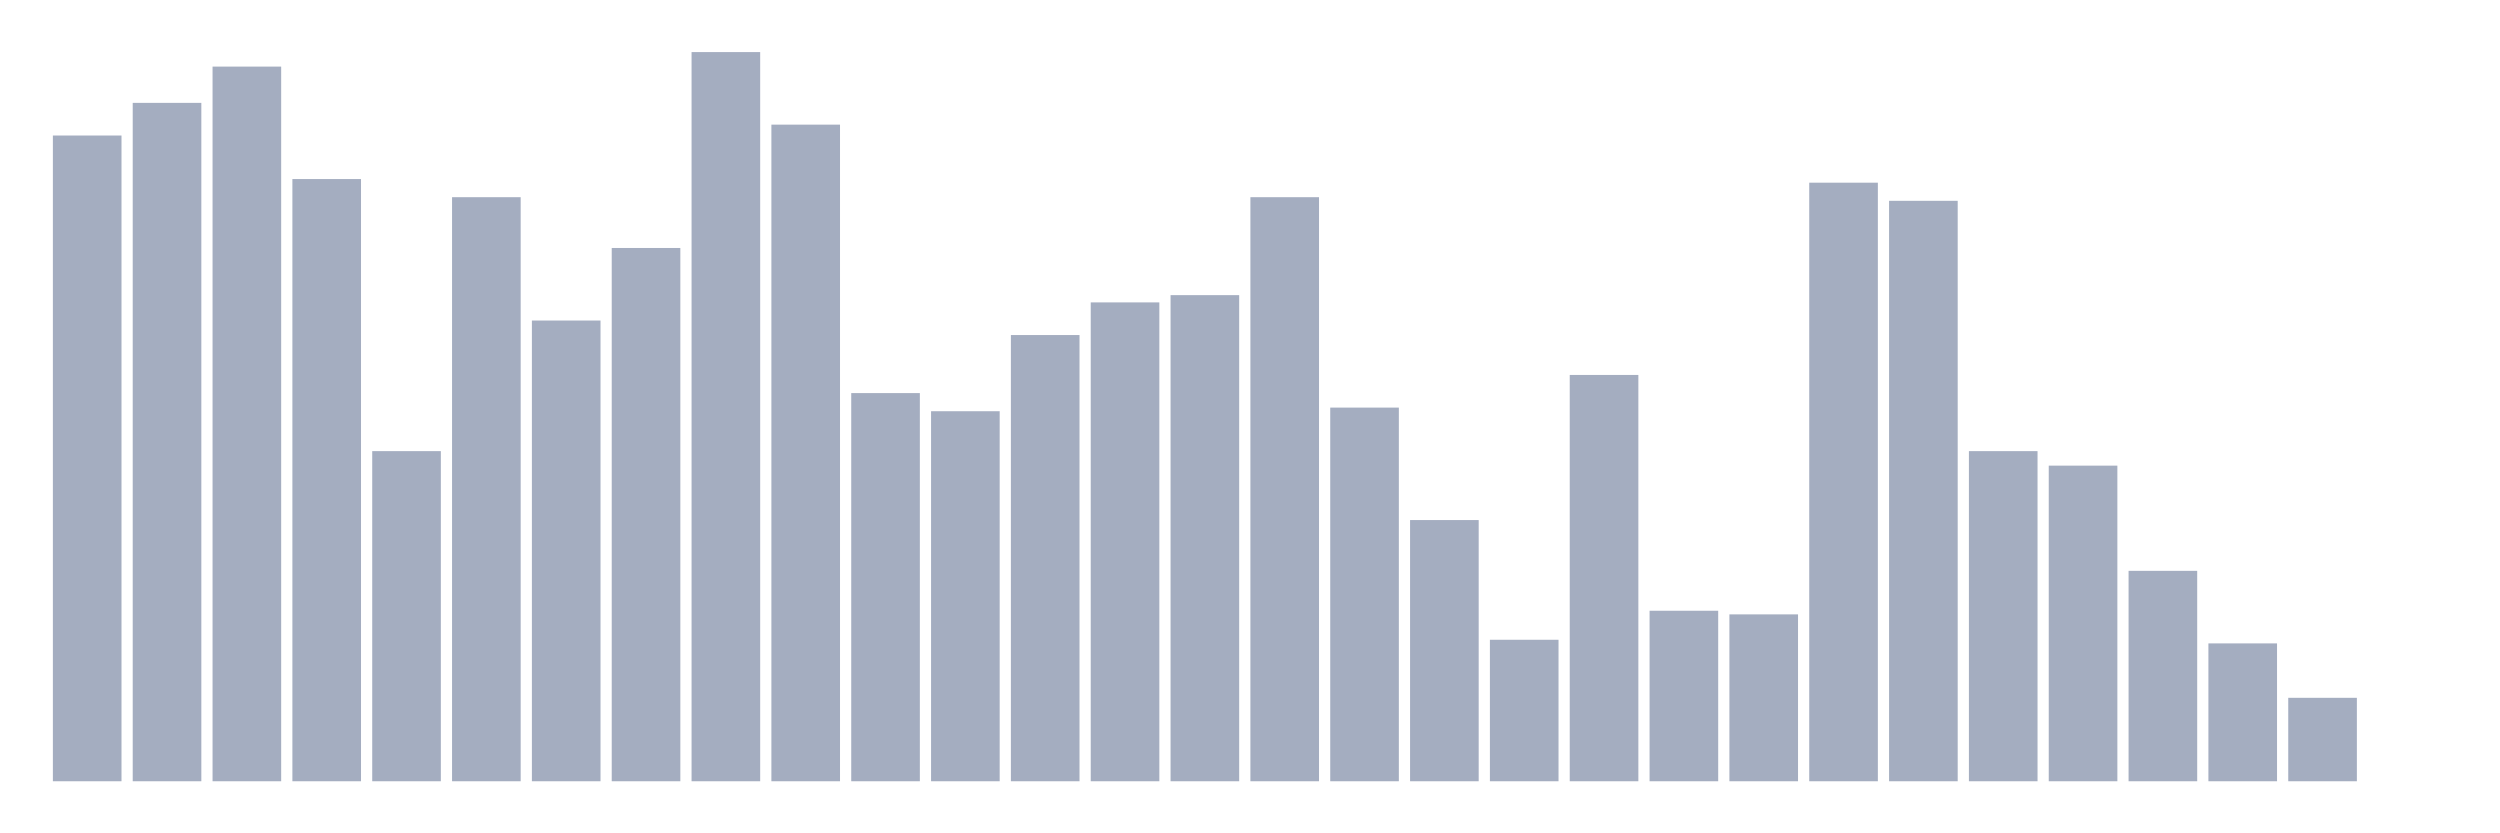 <svg xmlns="http://www.w3.org/2000/svg" viewBox="0 0 480 160"><g transform="translate(10,10)"><rect class="bar" x="0.153" width="13.175" y="16.02" height="123.98" fill="rgb(164,173,192)"></rect><rect class="bar" x="15.482" width="13.175" y="9.751" height="130.249" fill="rgb(164,173,192)"></rect><rect class="bar" x="30.81" width="13.175" y="2.786" height="137.214" fill="rgb(164,173,192)"></rect><rect class="bar" x="46.138" width="13.175" y="24.378" height="115.622" fill="rgb(164,173,192)"></rect><rect class="bar" x="61.466" width="13.175" y="76.617" height="63.383" fill="rgb(164,173,192)"></rect><rect class="bar" x="76.794" width="13.175" y="27.861" height="112.139" fill="rgb(164,173,192)"></rect><rect class="bar" x="92.123" width="13.175" y="51.542" height="88.458" fill="rgb(164,173,192)"></rect><rect class="bar" x="107.451" width="13.175" y="37.612" height="102.388" fill="rgb(164,173,192)"></rect><rect class="bar" x="122.779" width="13.175" y="0" height="140" fill="rgb(164,173,192)"></rect><rect class="bar" x="138.107" width="13.175" y="13.93" height="126.07" fill="rgb(164,173,192)"></rect><rect class="bar" x="153.436" width="13.175" y="65.473" height="74.527" fill="rgb(164,173,192)"></rect><rect class="bar" x="168.764" width="13.175" y="68.955" height="71.045" fill="rgb(164,173,192)"></rect><rect class="bar" x="184.092" width="13.175" y="54.328" height="85.672" fill="rgb(164,173,192)"></rect><rect class="bar" x="199.42" width="13.175" y="48.06" height="91.94" fill="rgb(164,173,192)"></rect><rect class="bar" x="214.748" width="13.175" y="46.667" height="93.333" fill="rgb(164,173,192)"></rect><rect class="bar" x="230.077" width="13.175" y="27.861" height="112.139" fill="rgb(164,173,192)"></rect><rect class="bar" x="245.405" width="13.175" y="68.259" height="71.741" fill="rgb(164,173,192)"></rect><rect class="bar" x="260.733" width="13.175" y="89.851" height="50.149" fill="rgb(164,173,192)"></rect><rect class="bar" x="276.061" width="13.175" y="112.836" height="27.164" fill="rgb(164,173,192)"></rect><rect class="bar" x="291.39" width="13.175" y="61.99" height="78.01" fill="rgb(164,173,192)"></rect><rect class="bar" x="306.718" width="13.175" y="107.264" height="32.736" fill="rgb(164,173,192)"></rect><rect class="bar" x="322.046" width="13.175" y="107.96" height="32.04" fill="rgb(164,173,192)"></rect><rect class="bar" x="337.374" width="13.175" y="25.075" height="114.925" fill="rgb(164,173,192)"></rect><rect class="bar" x="352.702" width="13.175" y="28.557" height="111.443" fill="rgb(164,173,192)"></rect><rect class="bar" x="368.031" width="13.175" y="76.617" height="63.383" fill="rgb(164,173,192)"></rect><rect class="bar" x="383.359" width="13.175" y="79.403" height="60.597" fill="rgb(164,173,192)"></rect><rect class="bar" x="398.687" width="13.175" y="99.602" height="40.398" fill="rgb(164,173,192)"></rect><rect class="bar" x="414.015" width="13.175" y="113.532" height="26.468" fill="rgb(164,173,192)"></rect><rect class="bar" x="429.344" width="13.175" y="123.98" height="16.02" fill="rgb(164,173,192)"></rect><rect class="bar" x="444.672" width="13.175" y="140" height="0" fill="rgb(164,173,192)"></rect></g></svg>
